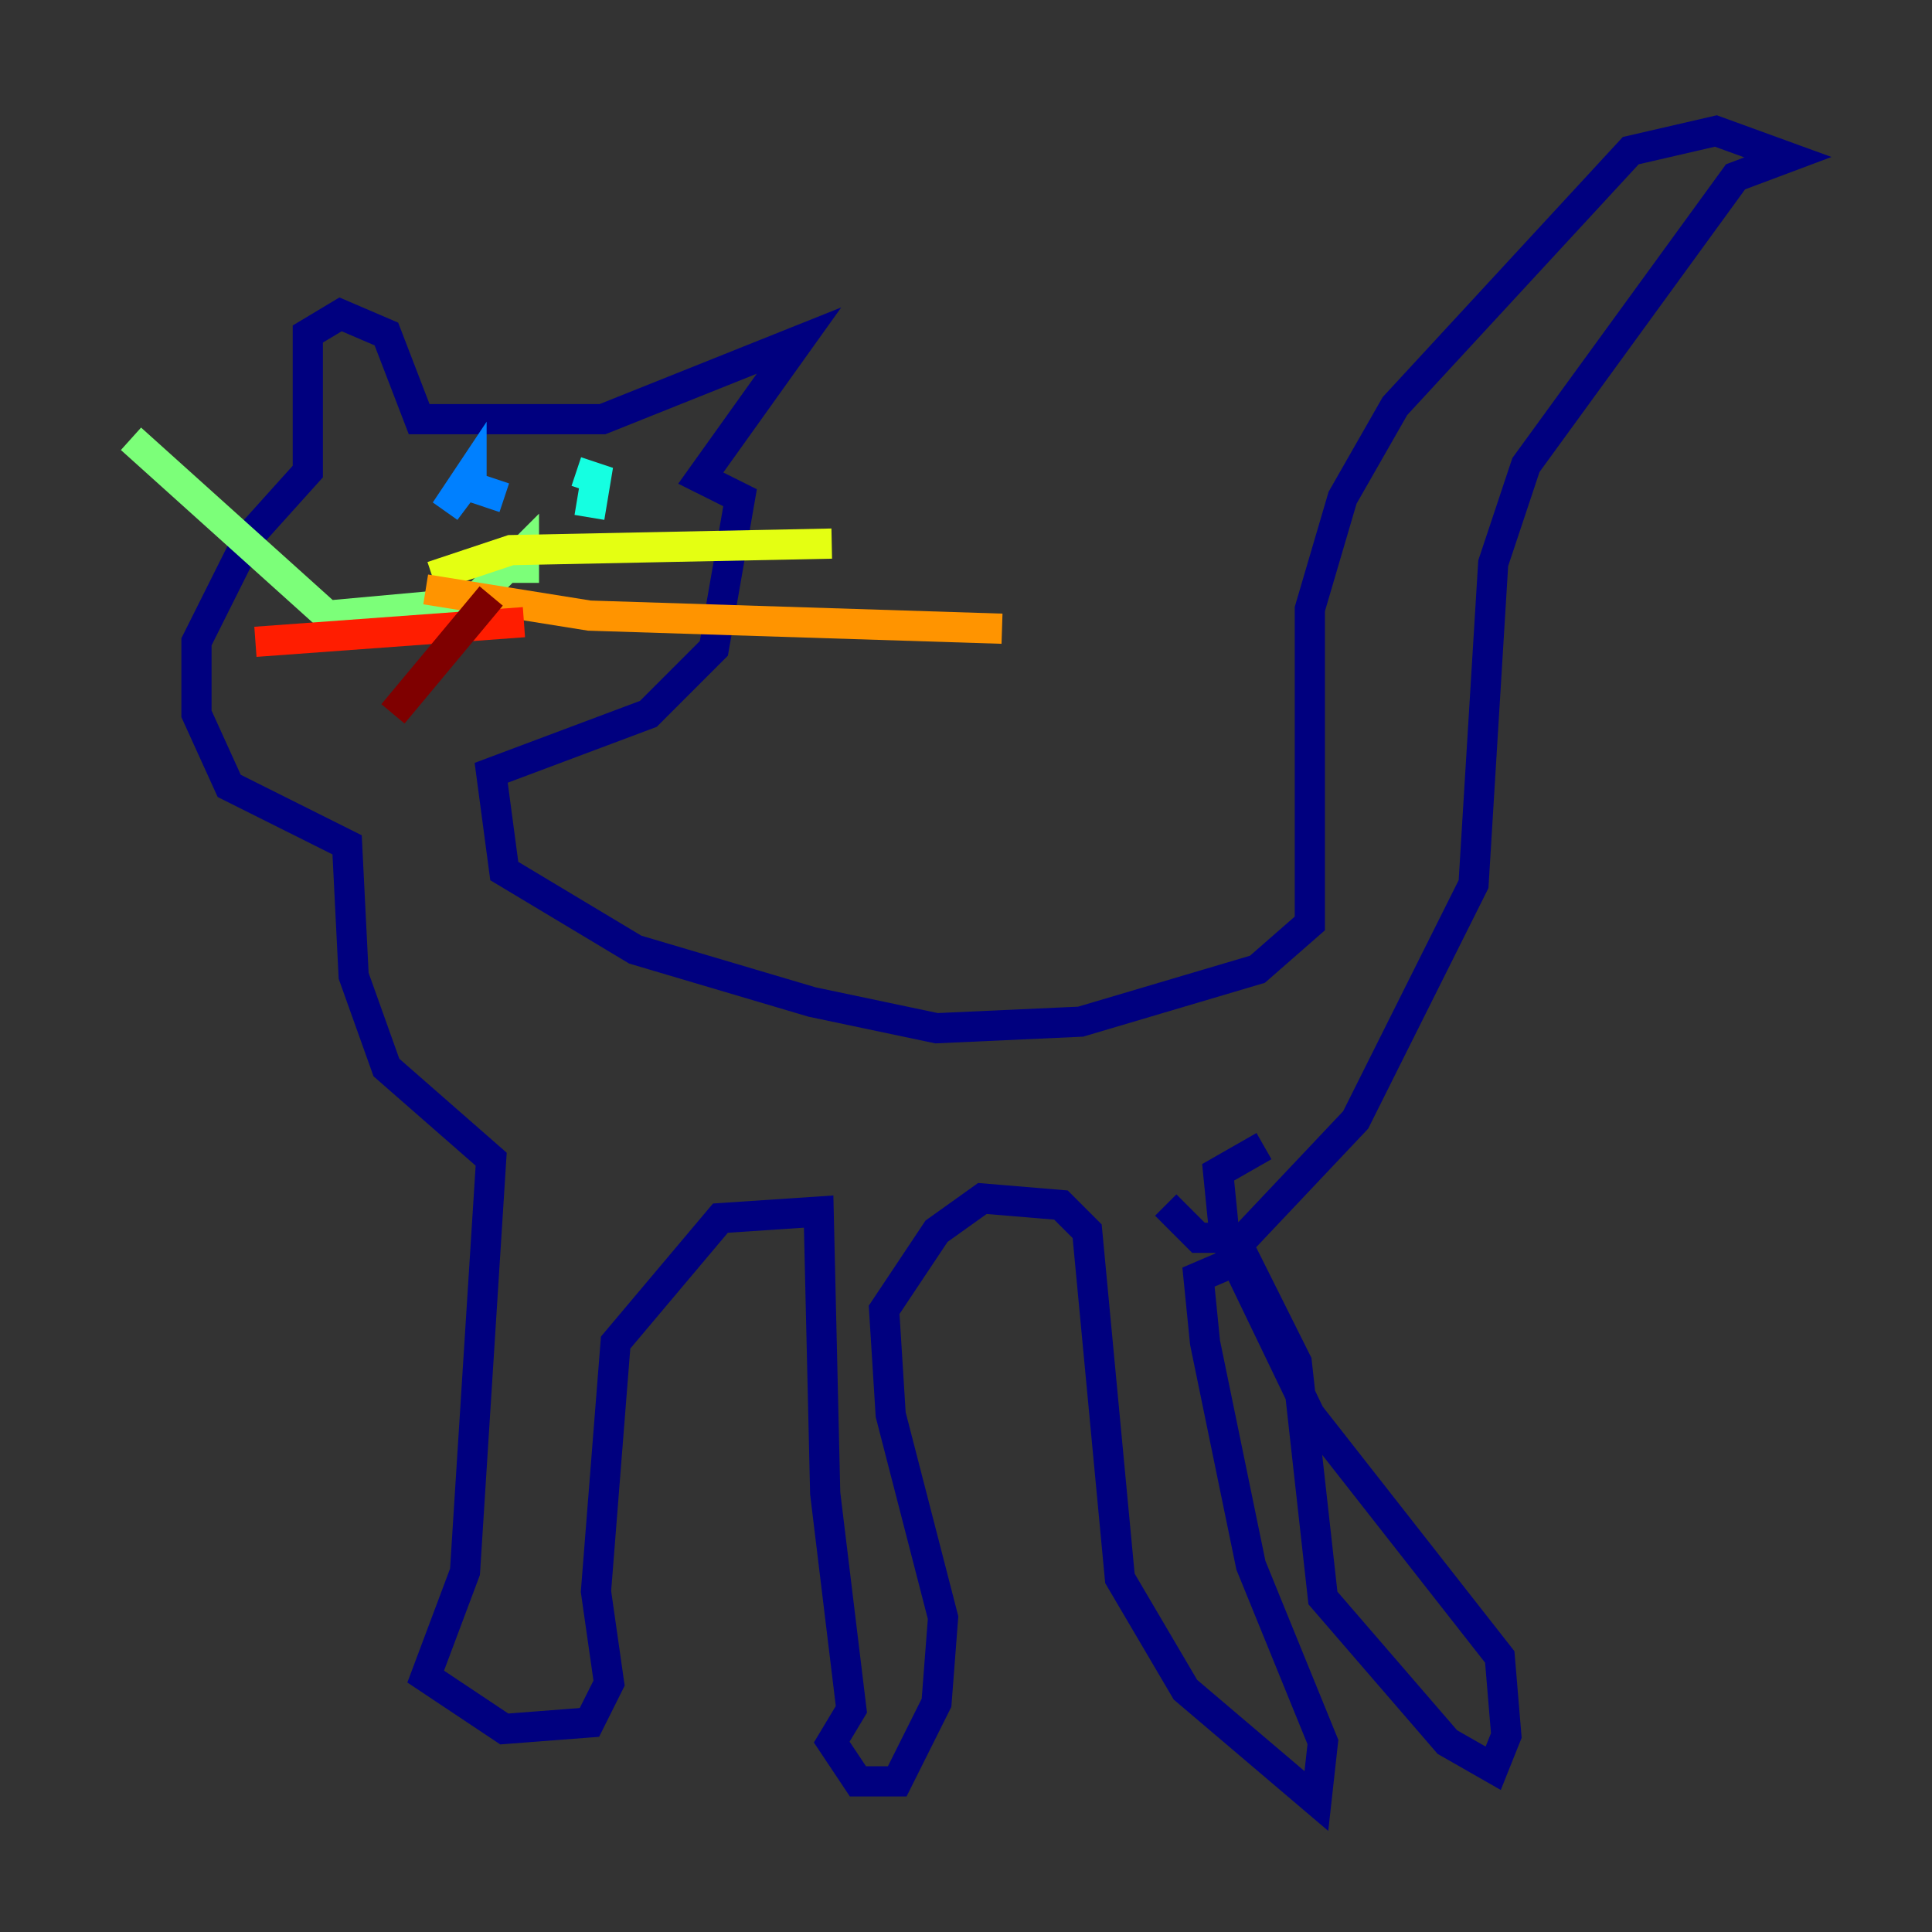 <?xml version="1.0" encoding="utf-8" ?>
<svg baseProfile="tiny" height="128" version="1.2" viewBox="0,0,128,128" width="128" xmlns="http://www.w3.org/2000/svg" xmlns:ev="http://www.w3.org/2001/xml-events" xmlns:xlink="http://www.w3.org/1999/xlink"><rect x="0" y="0" width="128" height="128" fill="#333333" stroke="none"/><defs /><polyline fill="none" points="77.234,79.837 79.403,82.007 82.441,82.007 89.817,74.197 97.627,58.576 98.929,37.315 101.098,30.807 114.983,11.715 118.454,10.414 113.681,8.678 108.041,9.98 92.42,26.902 88.949,32.976 86.78,40.352 86.78,61.18 83.308,64.217 71.593,67.688 62.047,68.122 53.803,66.386 42.088,62.915 33.41,57.709 32.542,51.2 42.956,47.295 47.295,42.956 49.031,32.976 46.427,31.675 52.936,22.563 39.919,27.77 27.77,27.77 25.6,22.129 22.563,20.827 20.393,22.129 20.393,31.241 16.488,35.58 13.017,42.522 13.017,47.295 15.186,52.068 22.997,55.973 23.43,64.651 25.6,70.725 32.542,76.8 30.807,104.136 28.203,111.078 33.41,114.549 39.051,114.115 40.352,111.512 39.485,105.437 40.786,88.949 47.729,80.705 54.237,80.271 54.671,98.929 56.407,113.248 55.105,115.417 56.841,118.02 59.444,118.02 62.047,112.814 62.481,107.173 59.01,93.722 58.576,86.78 62.047,81.573 65.085,79.403 70.291,79.837 72.027,81.573 74.197,104.57 78.536,111.946 87.214,119.322 87.647,115.417 82.875,103.702 79.837,88.949 79.403,84.61 82.441,83.308 85.912,90.251 87.647,105.871 95.891,115.417 98.929,117.153 99.797,114.983 99.363,109.776 86.78,93.722 81.139,82.007 80.705,77.668 83.742,75.932" stroke="#00007f" stroke-width="2" /><polyline fill="none" points="105.003,15.62 105.003,15.62" stroke="#0000ff" stroke-width="2" /><polyline fill="none" points="31.241,32.542 31.241,31.241 29.505,33.844 30.807,32.108 33.41,32.976" stroke="#0080ff" stroke-width="2" /><polyline fill="none" points="39.051,34.278 39.485,31.675 38.183,31.241" stroke="#15ffe1" stroke-width="2" /><polyline fill="none" points="34.712,37.315 34.712,38.617 34.712,36.447 31.241,39.919 21.695,40.786 8.678,29.071" stroke="#7cff79" stroke-width="2" /><polyline fill="none" points="28.637,38.183 33.844,36.447 55.105,36.014" stroke="#e4ff12" stroke-width="2" /><polyline fill="none" points="28.203,39.051 39.051,40.786 66.386,41.654" stroke="#ff9400" stroke-width="2" /><polyline fill="none" points="34.712,41.22 16.922,42.522" stroke="#ff1d00" stroke-width="2" /><polyline fill="none" points="32.542,39.485 26.034,47.295" stroke="#7f0000" stroke-width="2" /></svg>